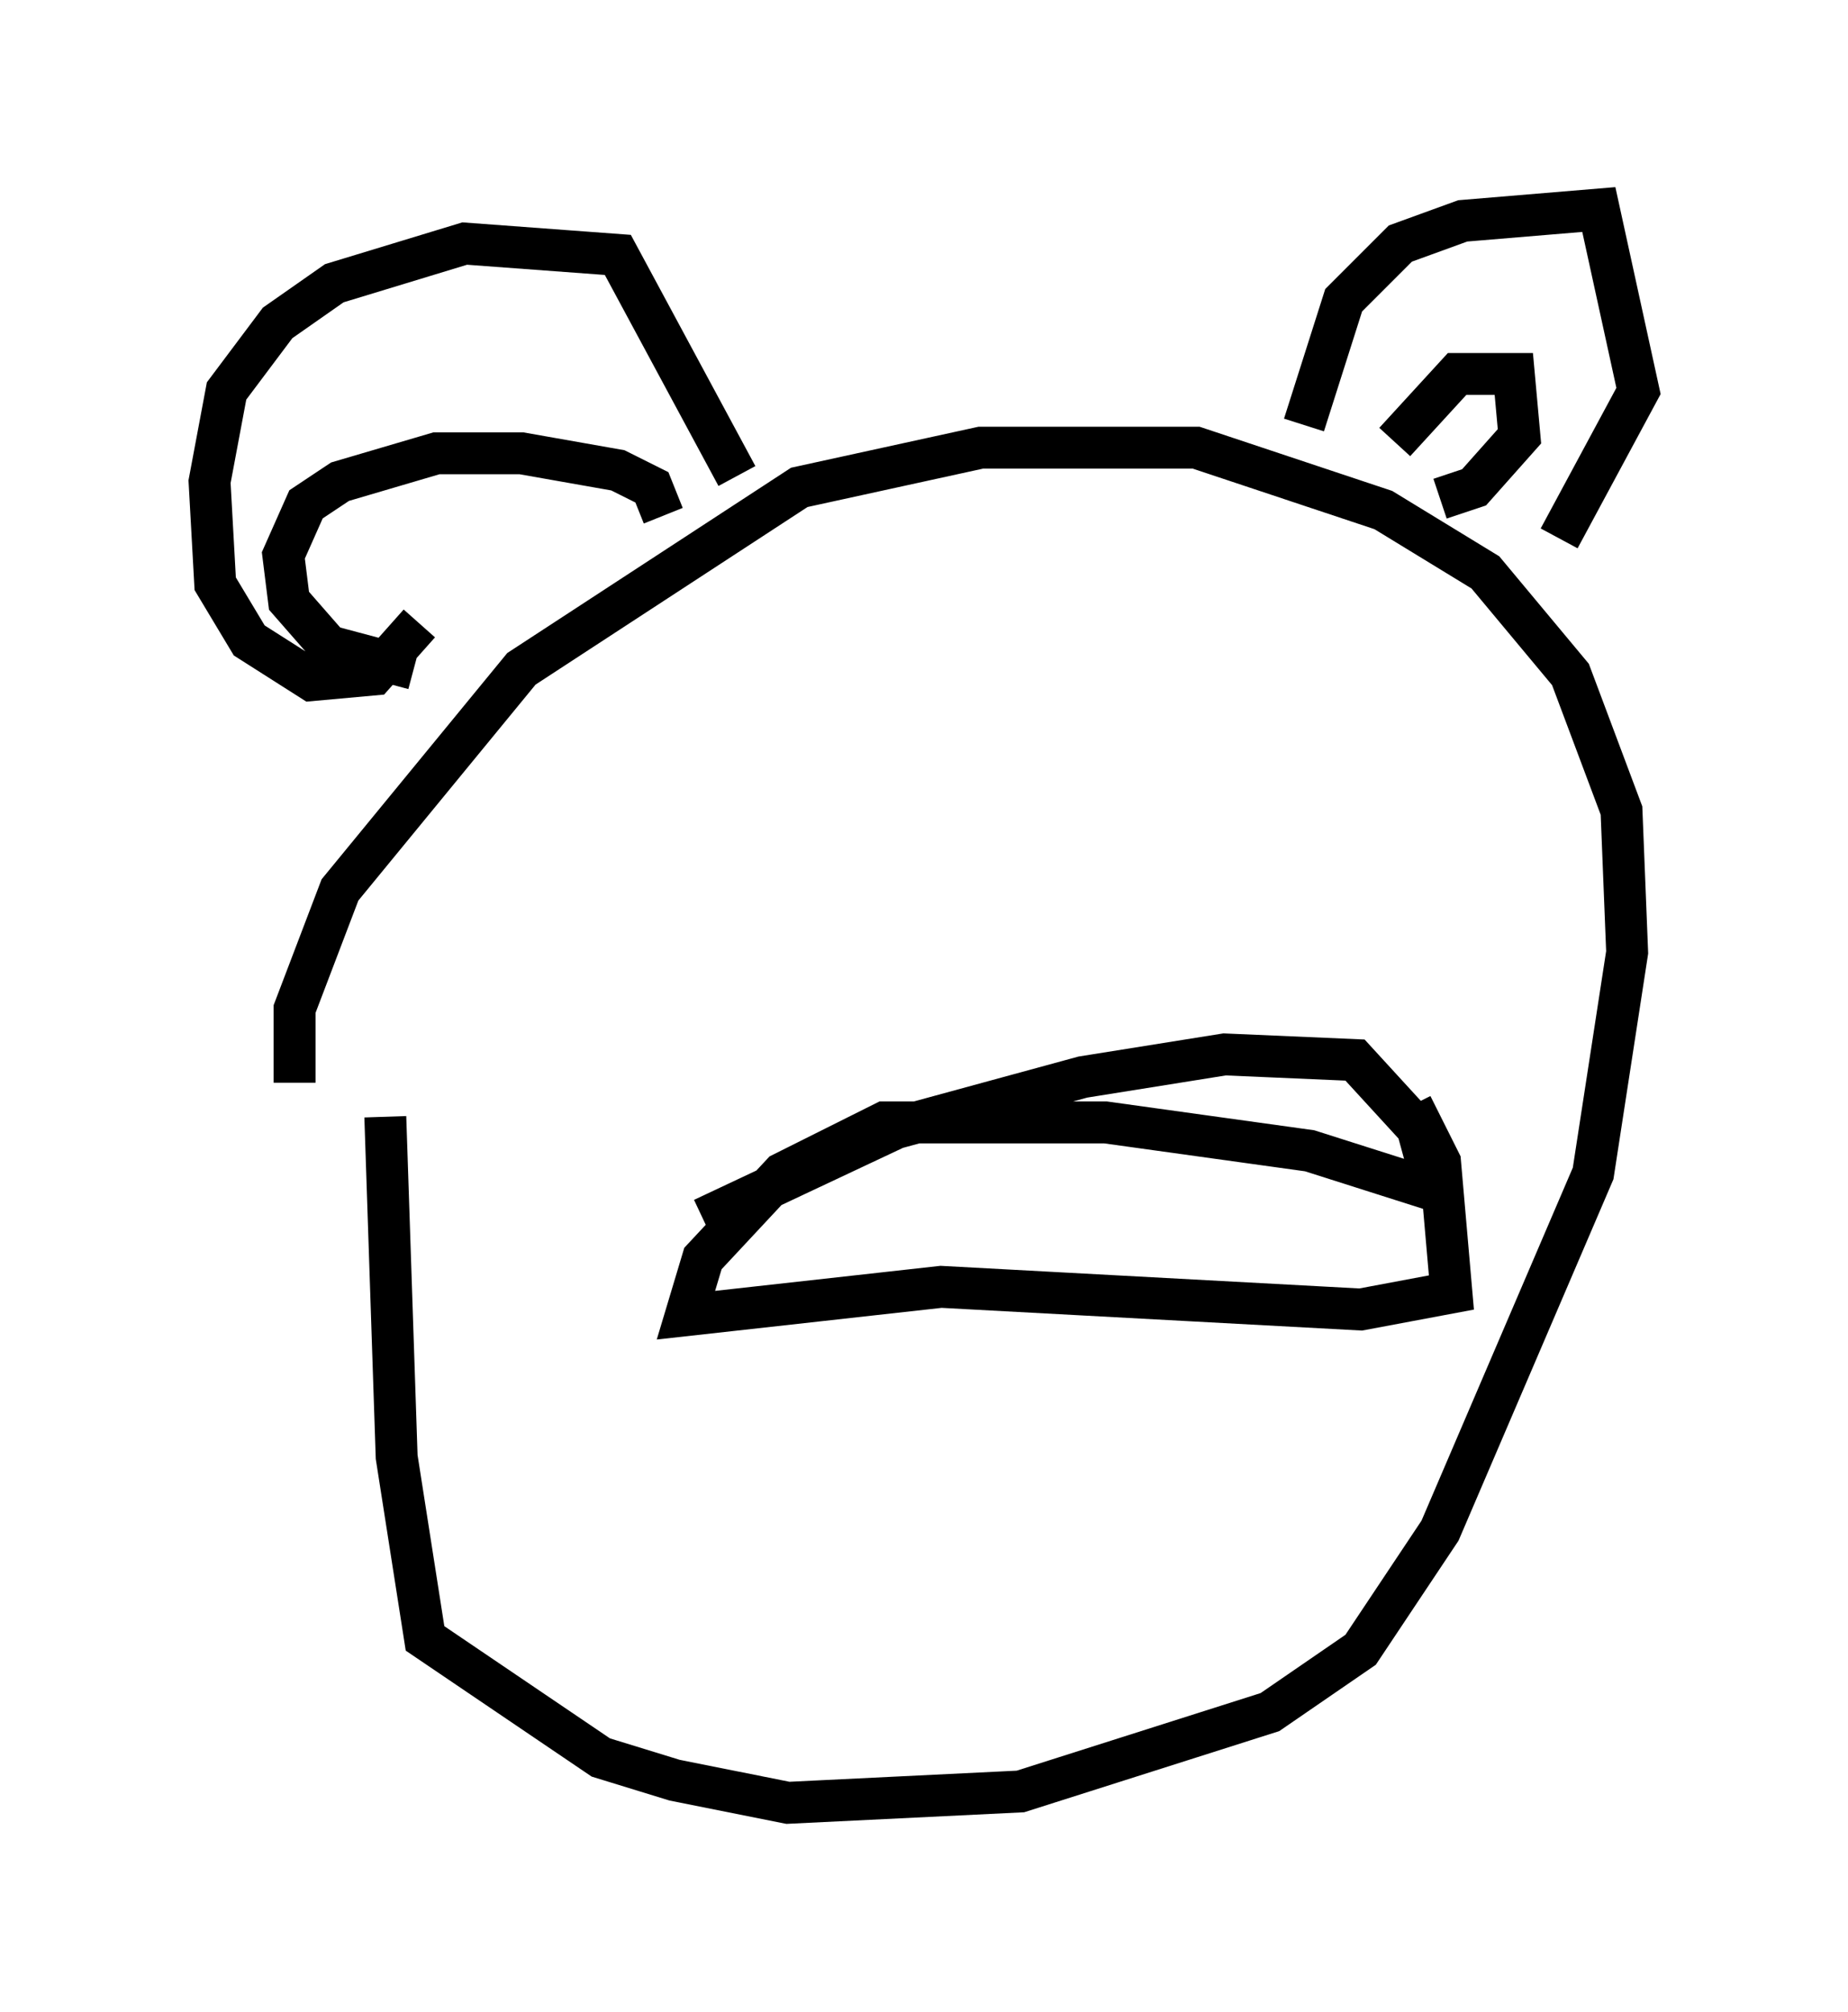 <?xml version="1.0" encoding="utf-8" ?>
<svg baseProfile="full" height="48.024" version="1.1" width="44.1" xmlns="http://www.w3.org/2000/svg" xmlns:ev="http://www.w3.org/2001/xml-events" xmlns:xlink="http://www.w3.org/1999/xlink"><defs /><rect fill="white" height="48.024" width="44.1" x="0" y="0" /><path d="M9.195, 34.364 m-2.165, -8.525 l0.0, -1.759 1.083, -2.842 l4.33, -5.277 6.631, -4.33 l4.33, -0.947 5.142, 0.0 l4.465, 1.488 2.436, 1.488 l2.03, 2.436 1.218, 3.248 l0.135, 3.383 -0.812, 5.277 l-3.654, 8.525 -1.894, 2.842 l-2.165, 1.488 -5.954, 1.894 l-5.548, 0.271 -2.706, -0.541 l-1.759, -0.541 -4.195, -2.842 l-0.677, -4.33 -0.271, -8.119 m0.812, -11.773 l-1.083, 1.218 -1.488, 0.135 l-1.488, -0.947 -0.812, -1.353 l-0.135, -2.436 0.406, -2.165 l1.218, -1.624 1.353, -0.947 l3.112, -0.947 3.654, 0.271 l2.842, 5.277 m13.532, -1.218 l0.947, -2.977 1.353, -1.353 l1.488, -0.541 3.248, -0.271 l0.947, 4.33 -1.894, 3.518 m-2.842, -0.947 l0.812, -0.271 1.083, -1.218 l-0.135, -1.488 -1.353, 0.0 l-1.488, 1.624 m-17.456, 1.759 l-0.271, -0.677 -0.812, -0.406 l-2.3, -0.406 -2.03, 0.0 l-2.3, 0.677 -0.812, 0.541 l-0.541, 1.218 0.135, 1.083 l0.947, 1.083 2.03, 0.541 m6.901, 13.126 l4.601, -2.165 4.465, -1.218 l3.383, -0.541 3.112, 0.135 l1.488, 1.624 0.406, 1.488 l-2.977, -0.947 -4.871, -0.677 l-5.277, 0.0 -2.436, 1.218 l-1.894, 2.03 -0.406, 1.353 l6.089, -0.677 10.013, 0.541 l2.165, -0.406 -0.271, -3.112 l-0.677, -1.353 " fill="none" stroke="black" stroke-width="1" /></svg>